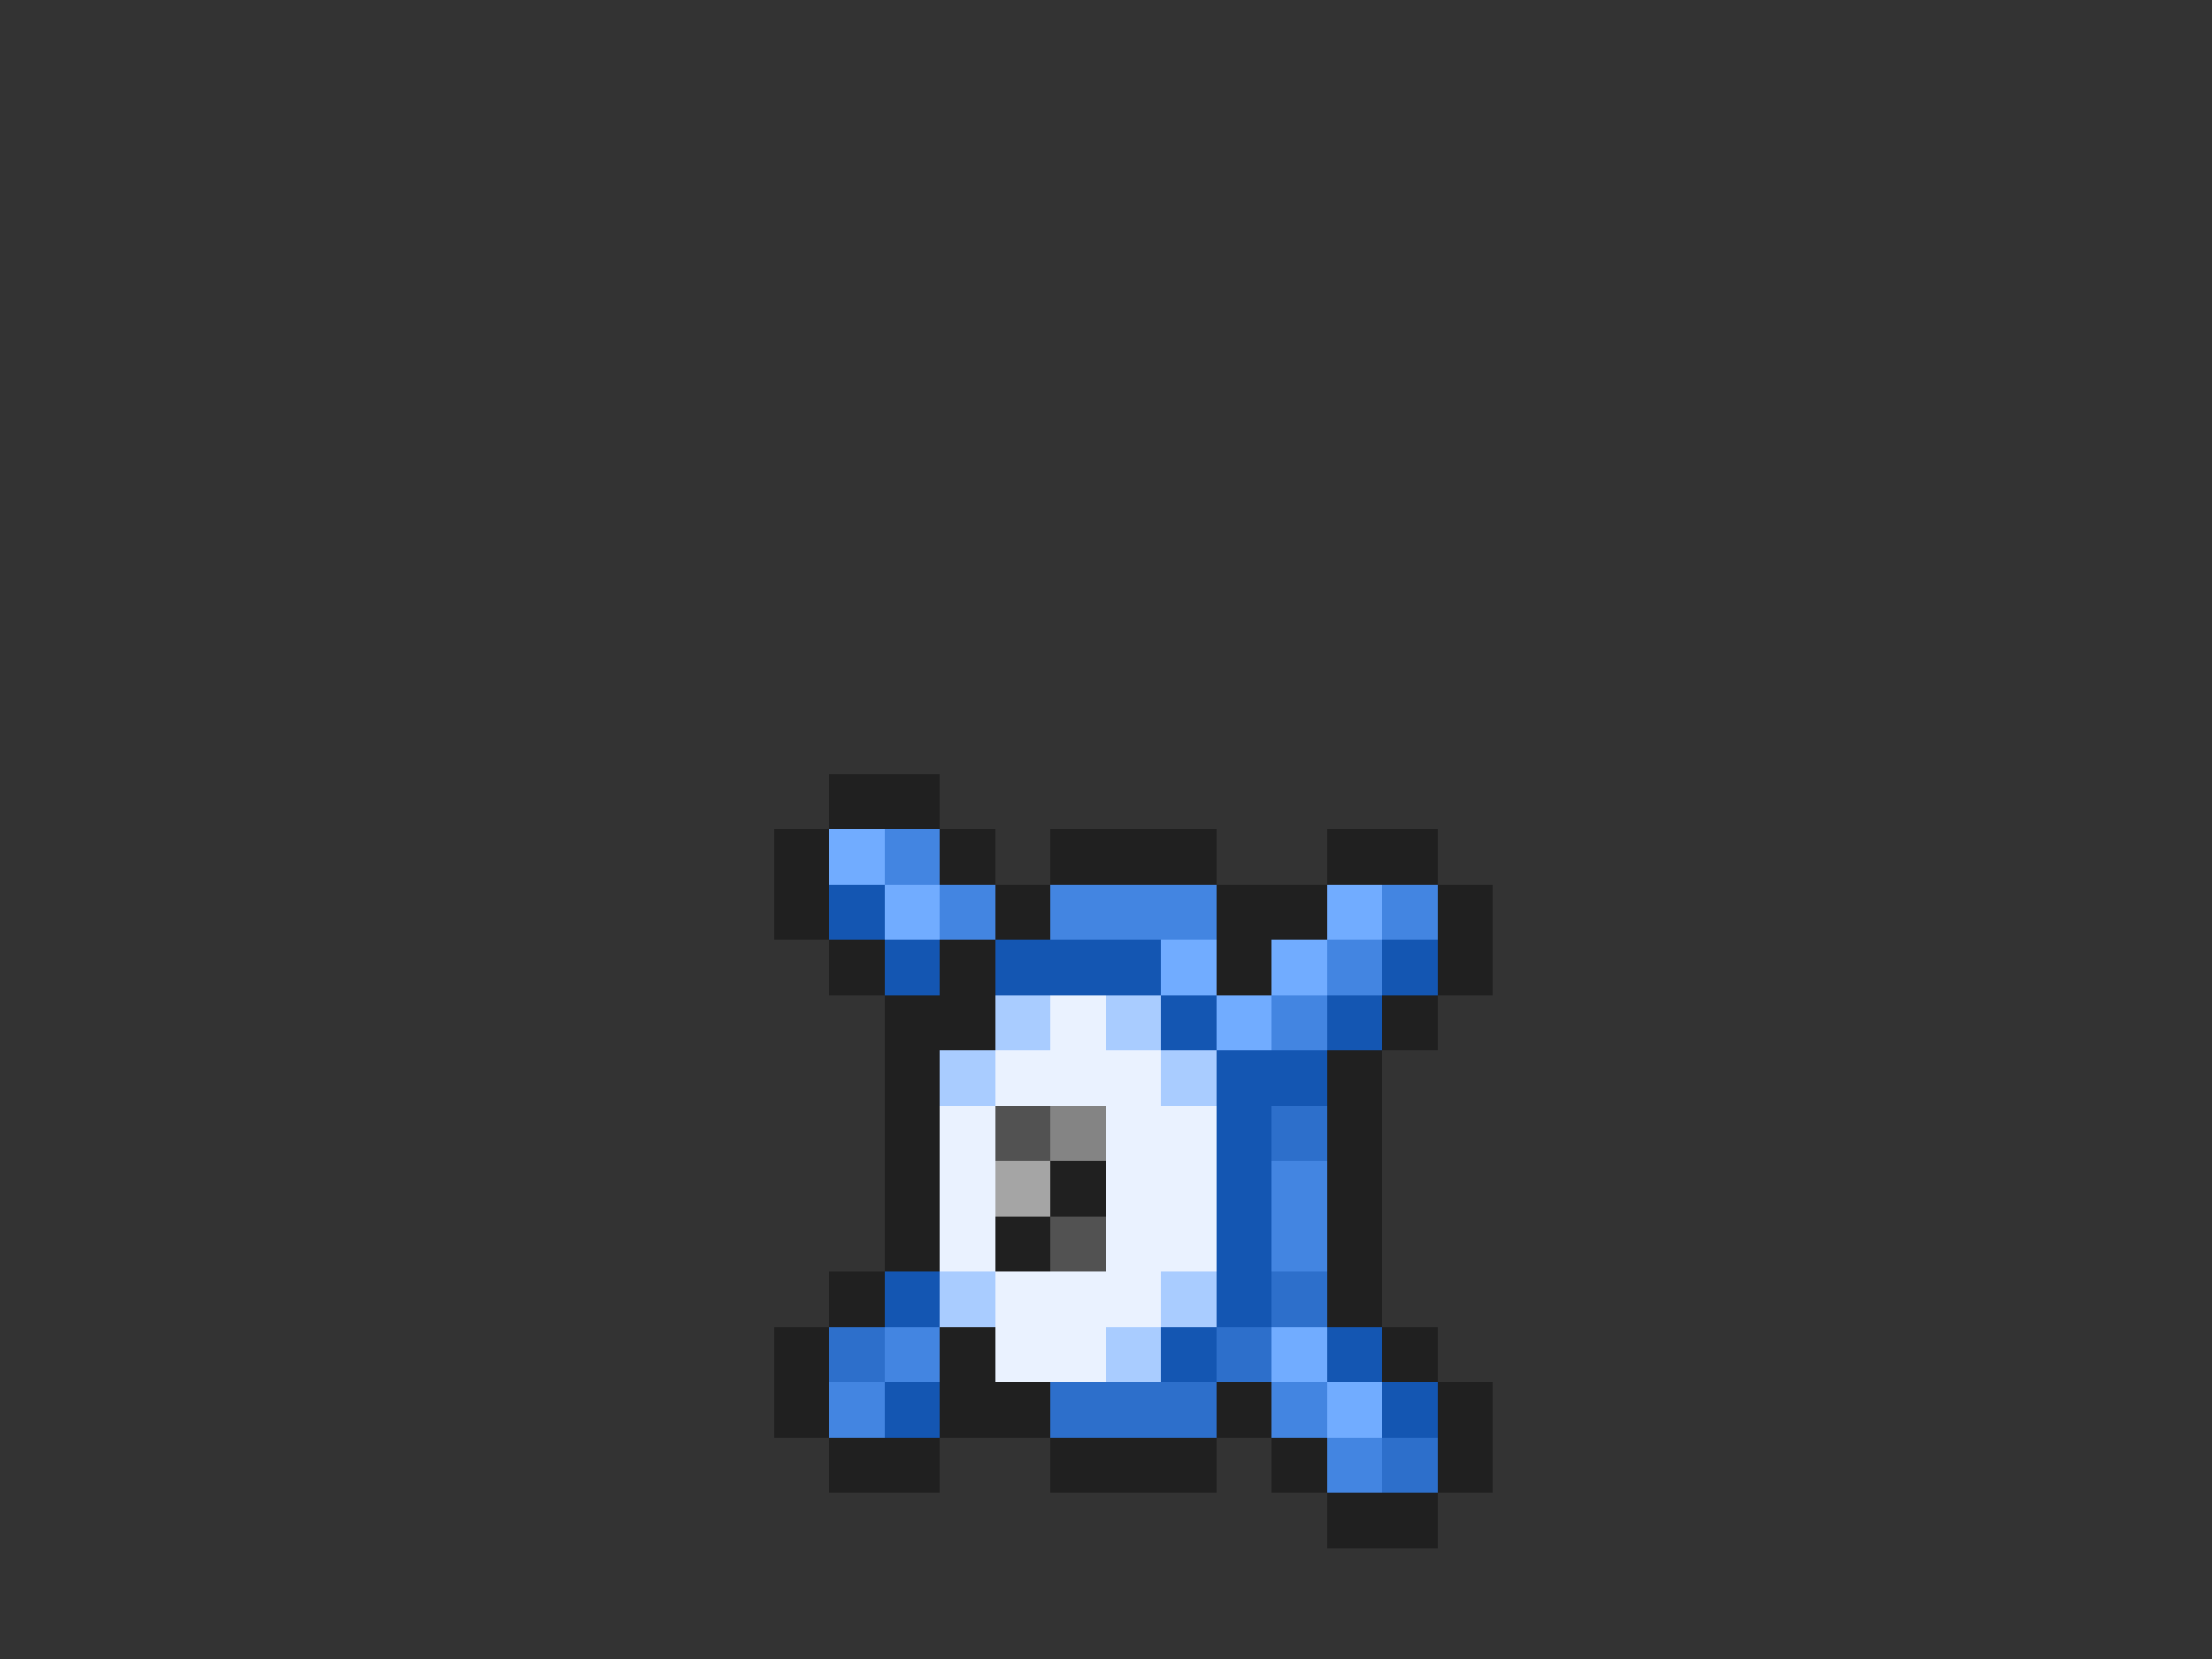 <svg xmlns="http://www.w3.org/2000/svg" viewBox="0 -0.5 40 30" shape-rendering="crispEdges">
<rect x="0" y="-0.5" width="40" height="30" fill="#333333" stroke="none"/>
<path stroke="#202020" d="M15 14h2M14 15h1M17 15h1M19 15h3M24 15h2M14 16h1M18 16h1M22 16h2M26 16h1M15 17h1M17 17h1M22 17h1M26 17h1M16 18h2M25 18h1M16 19h1M24 19h1M16 20h1M24 20h1M16 21h1M19 21h1M24 21h1M16 22h1M18 22h1M24 22h1M15 23h1M24 23h1M14 24h1M17 24h1M25 24h1M14 25h1M17 25h2M22 25h1M26 25h1M15 26h2M19 26h3M23 26h1M26 26h1M24 27h2" />
<path stroke="#71acff" d="M15 15h1M16 16h1M24 16h1M21 17h1M23 17h1M22 18h1M23 24h1M24 25h1" />
<path stroke="#4385e1" d="M16 15h1M17 16h1M19 16h3M25 16h1M24 17h1M23 18h1M23 21h1M23 22h1M16 24h1M15 25h1M23 25h1M24 26h1" />
<path stroke="#1456b2" d="M15 16h1M16 17h1M18 17h3M25 17h1M21 18h1M24 18h1M22 19h2M22 20h1M22 21h1M22 22h1M16 23h1M22 23h1M21 24h1M24 24h1M16 25h1M25 25h1" />
<path stroke="#a9ccff" d="M18 18h1M20 18h1M17 19h1M21 19h1M17 23h1M21 23h1M20 24h1" />
<path stroke="#eaf2ff" d="M19 18h1M18 19h3M17 20h1M20 20h2M17 21h1M20 21h2M17 22h1M20 22h2M18 23h3M18 24h2" />
<path stroke="#525252" d="M18 20h1M19 22h1" />
<path stroke="#848484" d="M19 20h1" />
<path stroke="#2d6fcb" d="M23 20h1M23 23h1M15 24h1M22 24h1M19 25h3M25 26h1" />
<path stroke="#a5a5a5" d="M18 21h1" />
</svg>